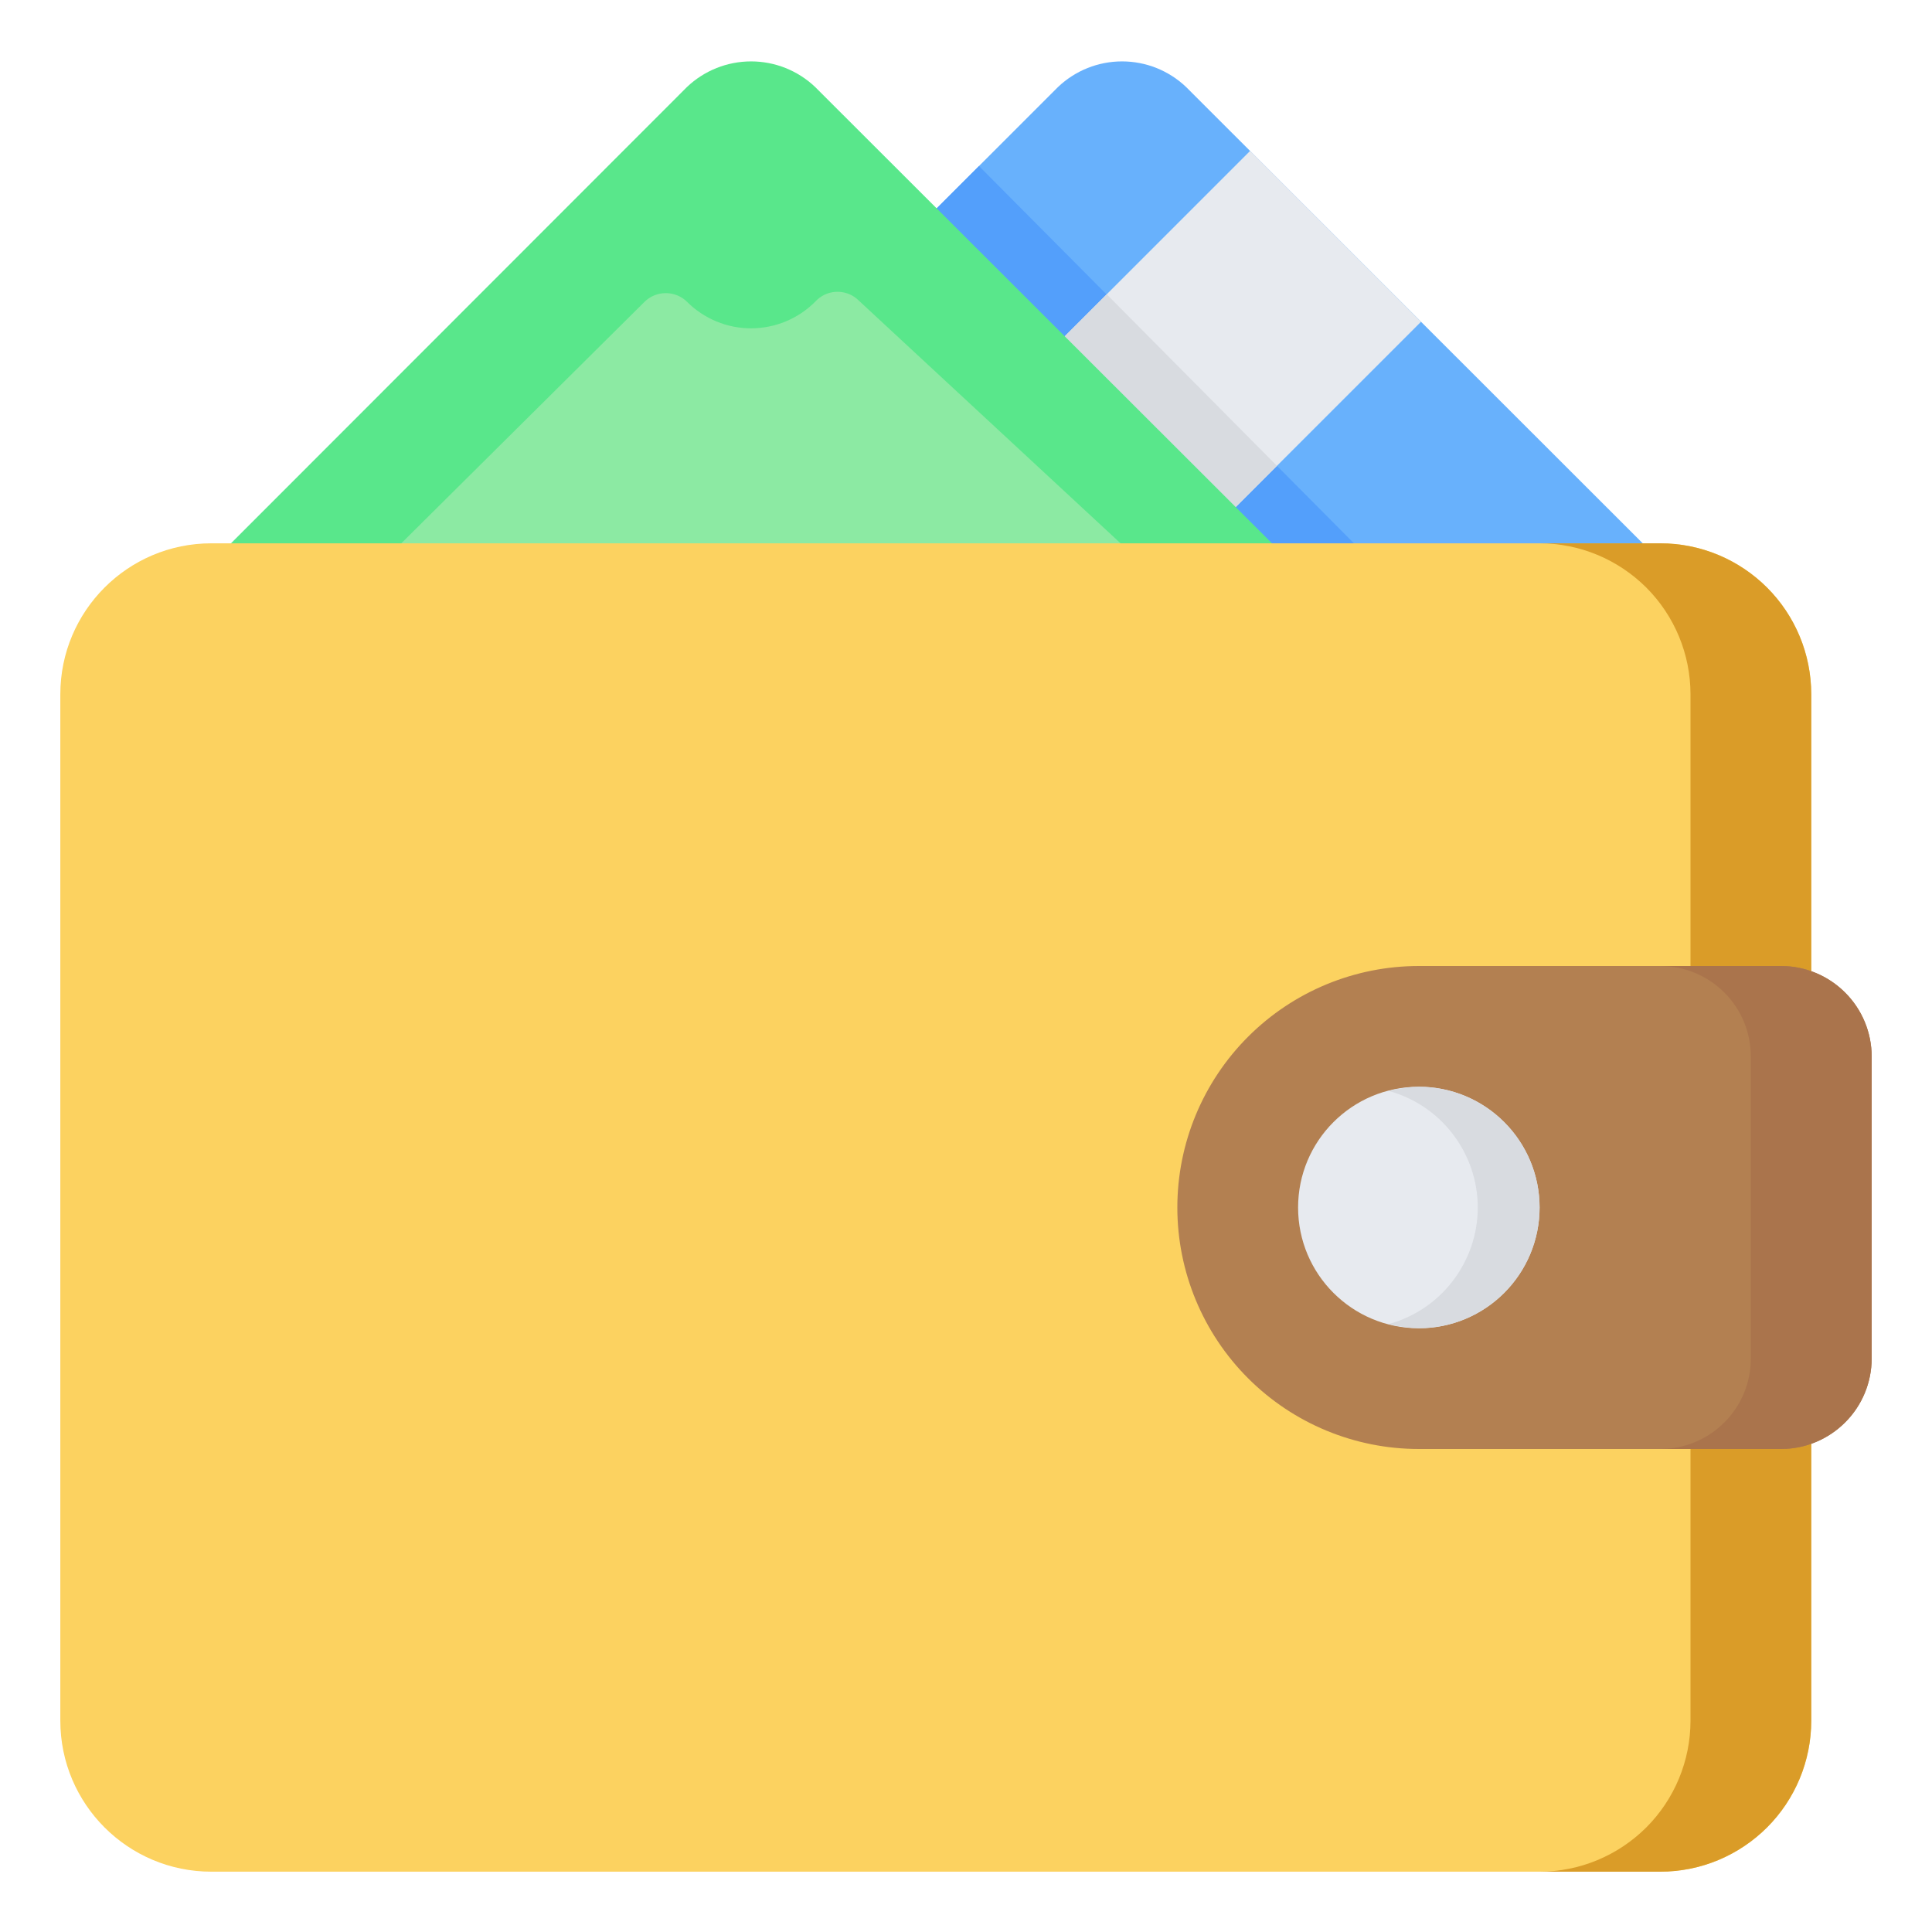 <svg width="18" height="18" viewBox="0 0 18 18" fill="none" xmlns="http://www.w3.org/2000/svg">
<g clip-path="url(#clip0_5257_36292)">
<path d="M15.387 5.144L11.05 0.81C10.889 0.657 10.676 0.572 10.454 0.572C10.232 0.572 10.019 0.657 9.858 0.81L5.524 5.144C5.484 5.183 5.457 5.233 5.446 5.288C5.435 5.342 5.44 5.399 5.462 5.45C5.483 5.502 5.518 5.546 5.565 5.577C5.611 5.608 5.665 5.625 5.721 5.625H15.188C15.243 5.625 15.297 5.608 15.343 5.577C15.389 5.546 15.425 5.502 15.446 5.451C15.468 5.4 15.474 5.343 15.463 5.289C15.453 5.234 15.426 5.184 15.387 5.144Z" fill="#68B1FC"/>
<path d="M9.121 1.547L5.524 5.144C5.484 5.183 5.457 5.233 5.446 5.288C5.435 5.342 5.44 5.399 5.462 5.45C5.483 5.502 5.518 5.546 5.565 5.577C5.611 5.608 5.665 5.625 5.721 5.625H13.174L9.121 1.547Z" fill="#539FFB"/>
<path d="M7.428 5.625H10.612L13.239 2.998L11.647 1.406L7.428 5.625Z" fill="#E7EAEF"/>
<path d="M10.311 2.742L7.428 5.625H10.612L11.897 4.34L10.311 2.742Z" fill="#D8DBE0"/>
<path d="M11.933 5.144L7.594 0.81C7.433 0.657 7.219 0.572 6.998 0.572C6.776 0.572 6.562 0.657 6.401 0.81L2.07 5.144C2.031 5.183 2.004 5.233 1.992 5.288C1.981 5.342 1.987 5.399 2.008 5.45C2.029 5.502 2.065 5.546 2.111 5.577C2.157 5.608 2.211 5.625 2.267 5.625H11.734C11.789 5.625 11.844 5.608 11.889 5.577C11.936 5.546 11.971 5.502 11.992 5.451C12.014 5.4 12.02 5.343 12.009 5.289C11.999 5.234 11.973 5.184 11.933 5.144Z" fill="#59E78B"/>
<path d="M10.522 5.138L7.99 2.79C7.935 2.74 7.862 2.715 7.787 2.719C7.713 2.723 7.643 2.757 7.594 2.812C7.436 2.97 7.221 3.059 6.997 3.059C6.774 3.059 6.559 2.97 6.401 2.812C6.349 2.76 6.277 2.731 6.203 2.731C6.129 2.731 6.057 2.76 6.005 2.812L3.656 5.144C3.617 5.184 3.591 5.234 3.58 5.288C3.57 5.343 3.576 5.399 3.597 5.451C3.618 5.502 3.654 5.546 3.7 5.577C3.746 5.608 3.8 5.625 3.856 5.625H10.325C10.381 5.625 10.436 5.608 10.482 5.576C10.529 5.544 10.565 5.499 10.585 5.447C10.606 5.394 10.611 5.337 10.598 5.282C10.586 5.227 10.557 5.177 10.516 5.138H10.522Z" fill="#8CEAA3"/>
<path d="M15.469 5.062H1.969C1.192 5.062 0.562 5.692 0.562 6.469V16.031C0.562 16.808 1.192 17.438 1.969 17.438H15.469C16.245 17.438 16.875 16.808 16.875 16.031V6.469C16.875 5.692 16.245 5.062 15.469 5.062Z" fill="#FCD260"/>
<path d="M15.469 5.062H14.344C14.717 5.062 15.074 5.211 15.338 5.474C15.602 5.738 15.75 6.096 15.75 6.469V16.031C15.75 16.404 15.602 16.762 15.338 17.026C15.074 17.289 14.717 17.438 14.344 17.438H15.469C15.842 17.438 16.199 17.289 16.463 17.026C16.727 16.762 16.875 16.404 16.875 16.031V6.469C16.875 6.096 16.727 5.738 16.463 5.474C16.199 5.211 15.842 5.062 15.469 5.062Z" fill="#DA9C28"/>
<path d="M16.594 9H13.219C12.622 9 12.05 9.237 11.628 9.659C11.206 10.081 10.969 10.653 10.969 11.25C10.969 11.847 11.206 12.419 11.628 12.841C12.05 13.263 12.622 13.5 13.219 13.5H16.594C16.817 13.5 17.032 13.411 17.19 13.253C17.349 13.095 17.438 12.88 17.438 12.656V9.844C17.438 9.62 17.349 9.405 17.19 9.247C17.032 9.089 16.817 9 16.594 9Z" fill="#B38051"/>
<path d="M16.594 9H15.469C15.693 9 15.907 9.089 16.065 9.247C16.224 9.405 16.312 9.62 16.312 9.844V12.656C16.312 12.88 16.224 13.095 16.065 13.253C15.907 13.411 15.693 13.5 15.469 13.5H16.594C16.817 13.5 17.032 13.411 17.19 13.253C17.349 13.095 17.438 12.88 17.438 12.656V9.844C17.438 9.62 17.349 9.405 17.19 9.247C17.032 9.089 16.817 9 16.594 9Z" fill="#AA744C"/>
<path d="M13.219 12.375C13.84 12.375 14.344 11.871 14.344 11.25C14.344 10.629 13.84 10.125 13.219 10.125C12.597 10.125 12.094 10.629 12.094 11.25C12.094 11.871 12.597 12.375 13.219 12.375Z" fill="#E7EAEF"/>
<path d="M13.219 10.125C13.124 10.127 13.029 10.14 12.938 10.164C13.176 10.229 13.386 10.37 13.536 10.567C13.686 10.763 13.768 11.003 13.768 11.25C13.768 11.497 13.686 11.737 13.536 11.933C13.386 12.13 13.176 12.271 12.938 12.336C13.029 12.36 13.124 12.373 13.219 12.375C13.517 12.375 13.803 12.257 14.014 12.046C14.225 11.835 14.344 11.548 14.344 11.25C14.344 10.952 14.225 10.665 14.014 10.454C13.803 10.243 13.517 10.125 13.219 10.125Z" fill="#D8DBE0"/>
</g>
<defs>
<clipPath id="clip0_5257_36292">
<rect width="18" height="18" fill="white"/>
</clipPath>
</defs>
</svg>
